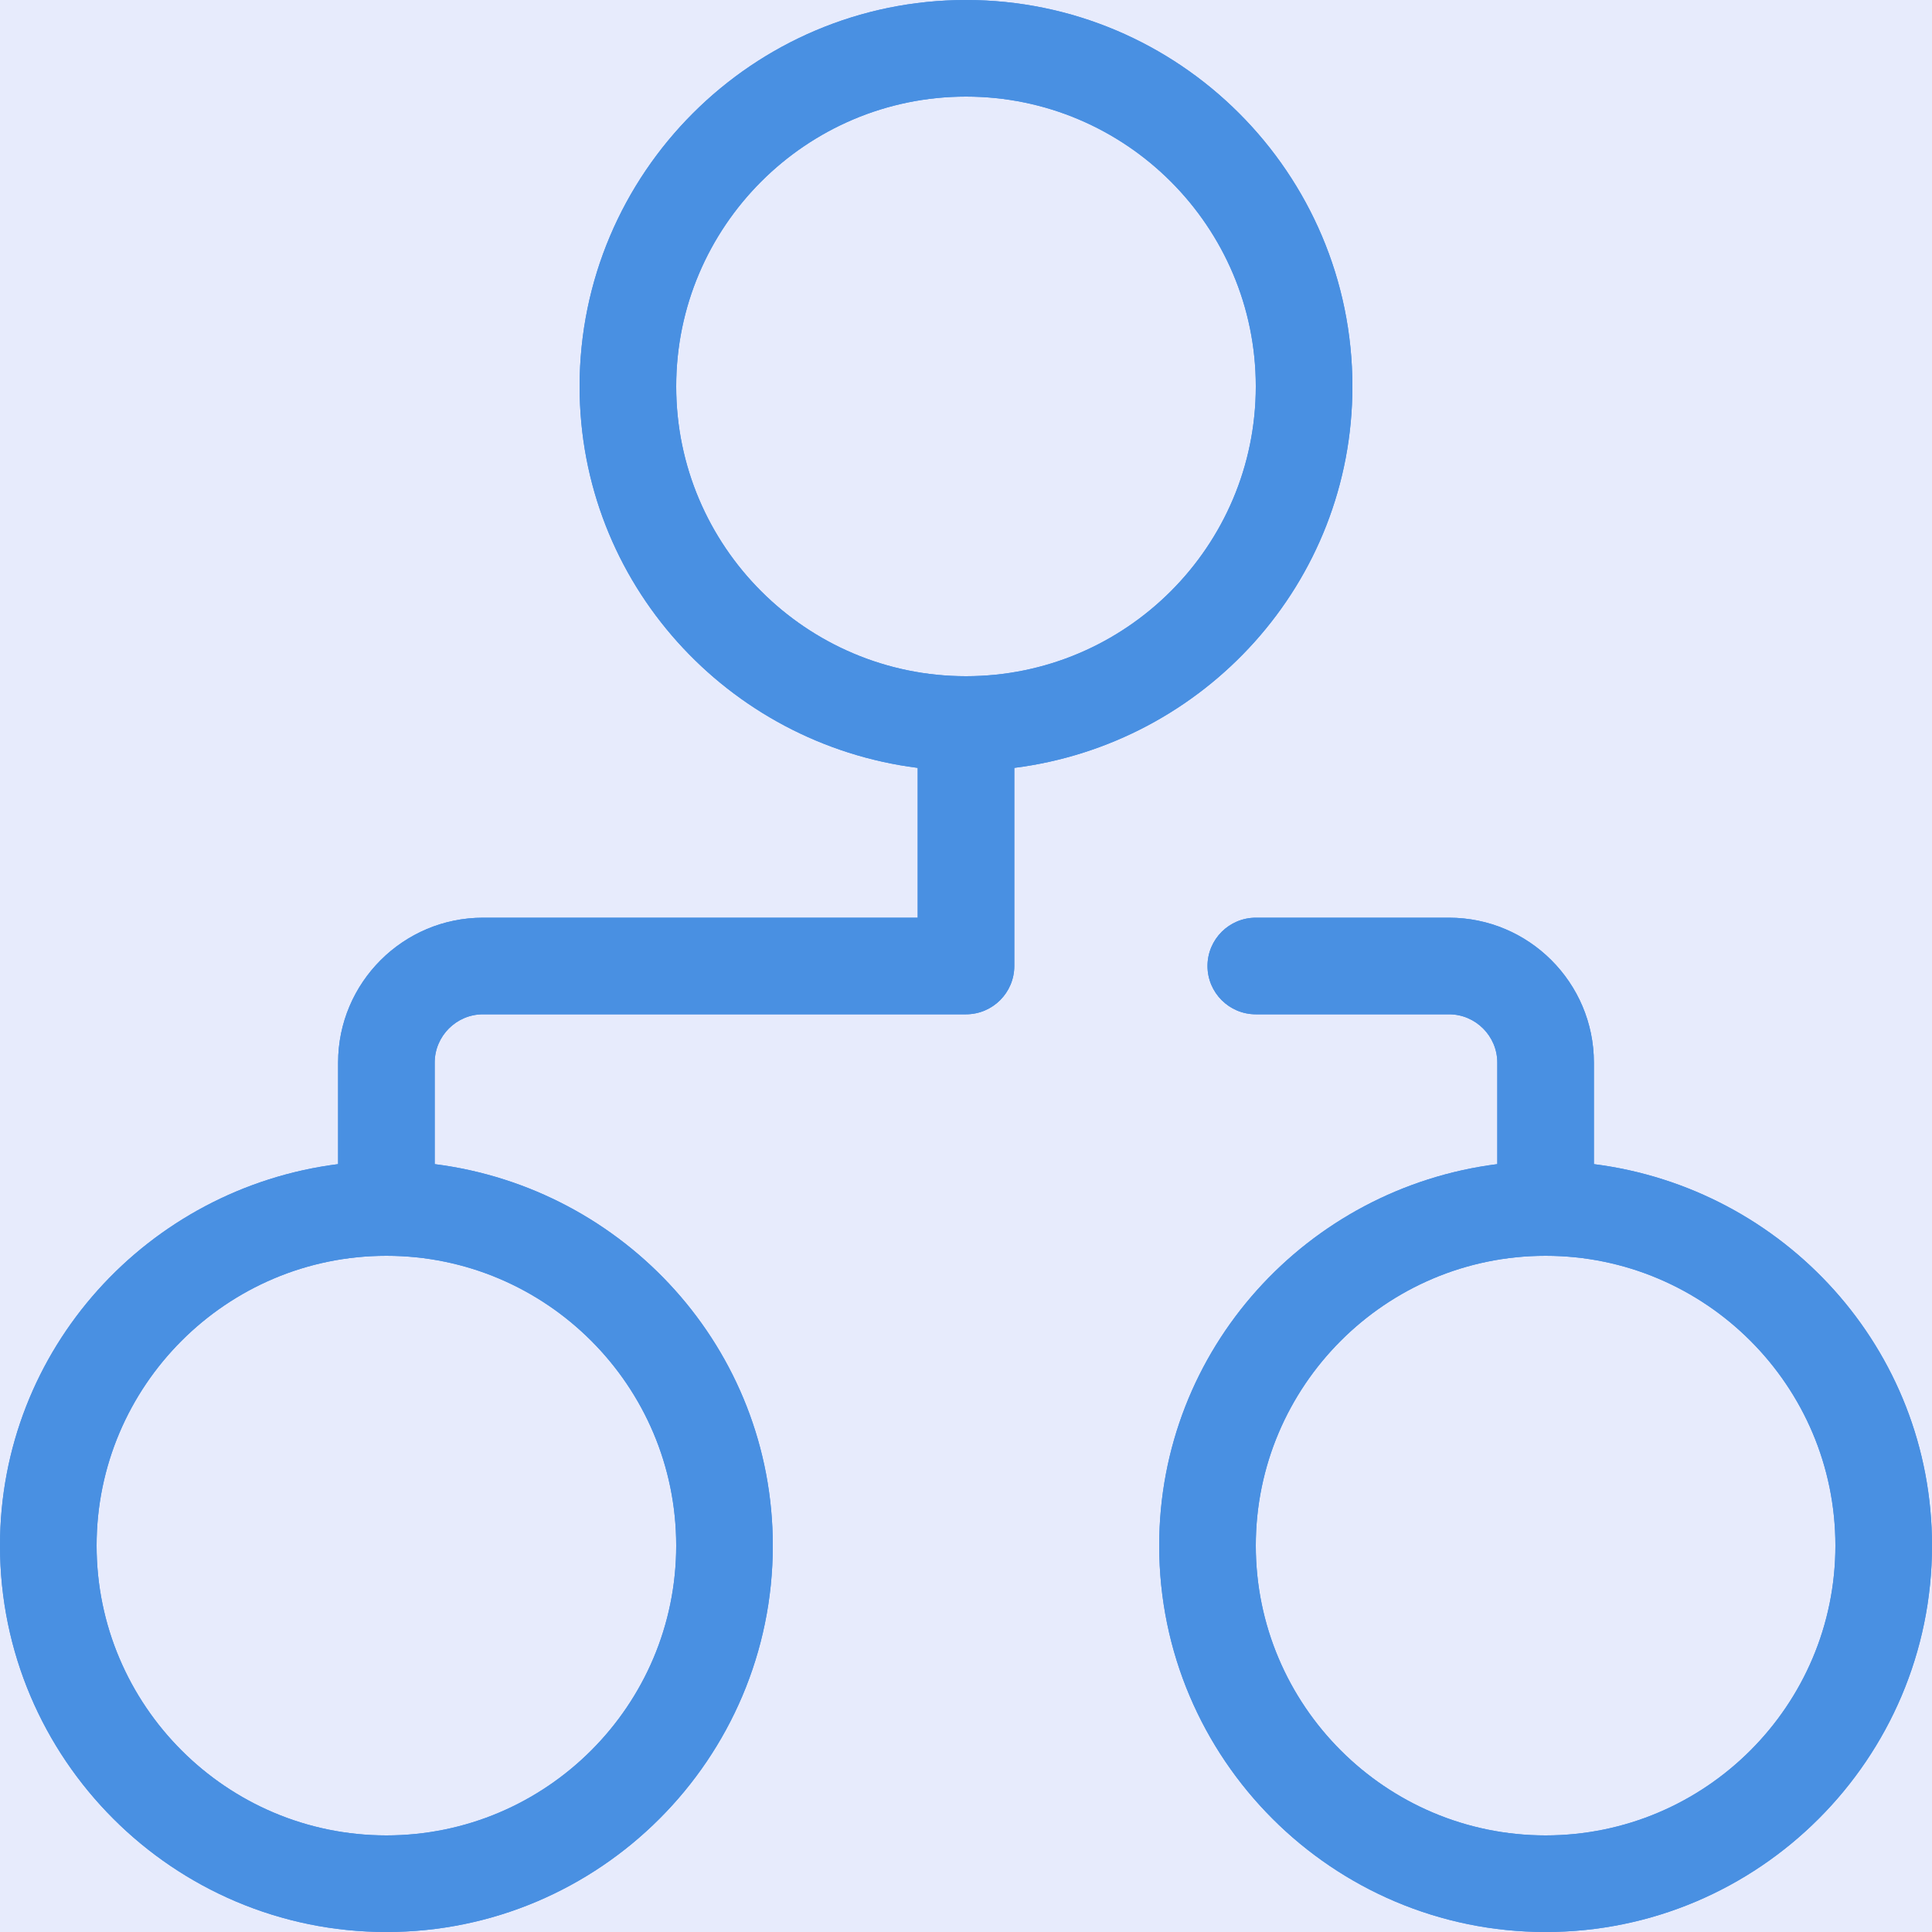 <?xml version="1.0" encoding="UTF-8"?>
<svg width="20px" height="20px" viewBox="0 0 20 20" version="1.1" xmlns="http://www.w3.org/2000/svg" xmlns:xlink="http://www.w3.org/1999/xlink">
    <!-- Generator: Sketch 49 (51002) - http://www.bohemiancoding.com/sketch -->
    <title>组织架构icon</title>
    <desc>Created with Sketch.</desc>
    <defs>
        <rect id="path-1" x="0" y="0" width="240" height="590" rx="4"></rect>
    </defs>
    <g id="Page-1" stroke="none" stroke-width="1" fill="#555" fill-rule="evenodd">
        <g id="系统集成设置" transform="translate(-30, -165)">
            <rect id="Rectangle" fill="#F2F2F6" x="0" y="0" width="1240" height="700"></rect>
            <g id="Bitmap" transform="translate(20, 90)">
                <mask id="mask-2" fill="red">
                    <use xlink:href="#path-1"></use>
                </mask>
                <use id="Mask" fill="#e7ebfc" xlink:href="#path-1"></use>
            </g>
            <g id="组织架构icon" transform="translate(30, 165)" fill="#4990e2">
                <g>
                    <path d="M7,4 C7,2.346 8.346,1 10,1 C11.654,1 13,2.346 13,4 C13,5.654 11.654,7 10,7 C8.346,7 7,5.654 7,4 M7,16 C7,17.654 5.654,19 4,19 C2.346,19 1,17.654 1,16 C1,14.346 2.346,13 4,13 C5.654,13 7,14.346 7,16 M14,4 C14,1.794 12.206,0 10,0 C7.794,0 6,1.794 6,4 C6,6.035 7.532,7.7 9.5,7.949 L9.5,9.5 L5,9.5 C4.173,9.5 3.5,10.173 3.5,11 L3.5,12.051 C1.532,12.3 0,13.965 0,16 C0,18.206 1.794,20 4,20 C6.206,20 8,18.206 8,16 C8,13.965 6.468,12.3 4.5,12.051 L4.5,11 C4.5,10.725 4.725,10.5 5,10.5 L10,10.5 C10.276,10.5 10.5,10.276 10.5,10 L10.5,7.949 C12.468,7.7 14,6.035 14,4" id="Fill-1"></path>
                    <path d="M16,19 C14.346,19 13,17.654 13,16 C13,14.346 14.346,13 16,13 C17.654,13 19,14.346 19,16 C19,17.654 17.654,19 16,19 M16.5,12.051 L16.5,11 C16.5,10.173 15.827,9.5 15,9.5 L13,9.5 C12.724,9.5 12.5,9.724 12.5,10 C12.5,10.276 12.724,10.5 13,10.5 L15,10.5 C15.275,10.5 15.5,10.725 15.5,11 L15.5,12.051 C13.532,12.3 12,13.965 12,16 C12,18.206 13.794,20 16,20 C18.206,20 20,18.206 20,16 C20,13.965 18.468,12.3 16.5,12.051" id="Fill-3"></path>
                </g>
            </g>
            <g id="组织架构icon-copy" transform="translate(30, 165)" fill="#4990e2">
                <g id="组织架构icon">
                    <path d="M7,4 C7,2.346 8.346,1 10,1 C11.654,1 13,2.346 13,4 C13,5.654 11.654,7 10,7 C8.346,7 7,5.654 7,4 M7,16 C7,17.654 5.654,19 4,19 C2.346,19 1,17.654 1,16 C1,14.346 2.346,13 4,13 C5.654,13 7,14.346 7,16 M14,4 C14,1.794 12.206,0 10,0 C7.794,0 6,1.794 6,4 C6,6.035 7.532,7.7 9.5,7.949 L9.5,9.5 L5,9.5 C4.173,9.5 3.5,10.173 3.5,11 L3.5,12.051 C1.532,12.3 0,13.965 0,16 C0,18.206 1.794,20 4,20 C6.206,20 8,18.206 8,16 C8,13.965 6.468,12.3 4.5,12.051 L4.5,11 C4.5,10.725 4.725,10.5 5,10.5 L10,10.5 C10.276,10.5 10.5,10.276 10.5,10 L10.5,7.949 C12.468,7.7 14,6.035 14,4" id="Fill-1"></path>
                    <path d="M16,19 C14.346,19 13,17.654 13,16 C13,14.346 14.346,13 16,13 C17.654,13 19,14.346 19,16 C19,17.654 17.654,19 16,19 M16.5,12.051 L16.5,11 C16.5,10.173 15.827,9.5 15,9.5 L13,9.5 C12.724,9.5 12.5,9.724 12.5,10 C12.5,10.276 12.724,10.5 13,10.5 L15,10.5 C15.275,10.5 15.5,10.725 15.5,11 L15.5,12.051 C13.532,12.3 12,13.965 12,16 C12,18.206 13.794,20 16,20 C18.206,20 20,18.206 20,16 C20,13.965 18.468,12.3 16.5,12.051" id="Fill-3"></path>
                </g>
            </g>
        </g>
    </g>
</svg>